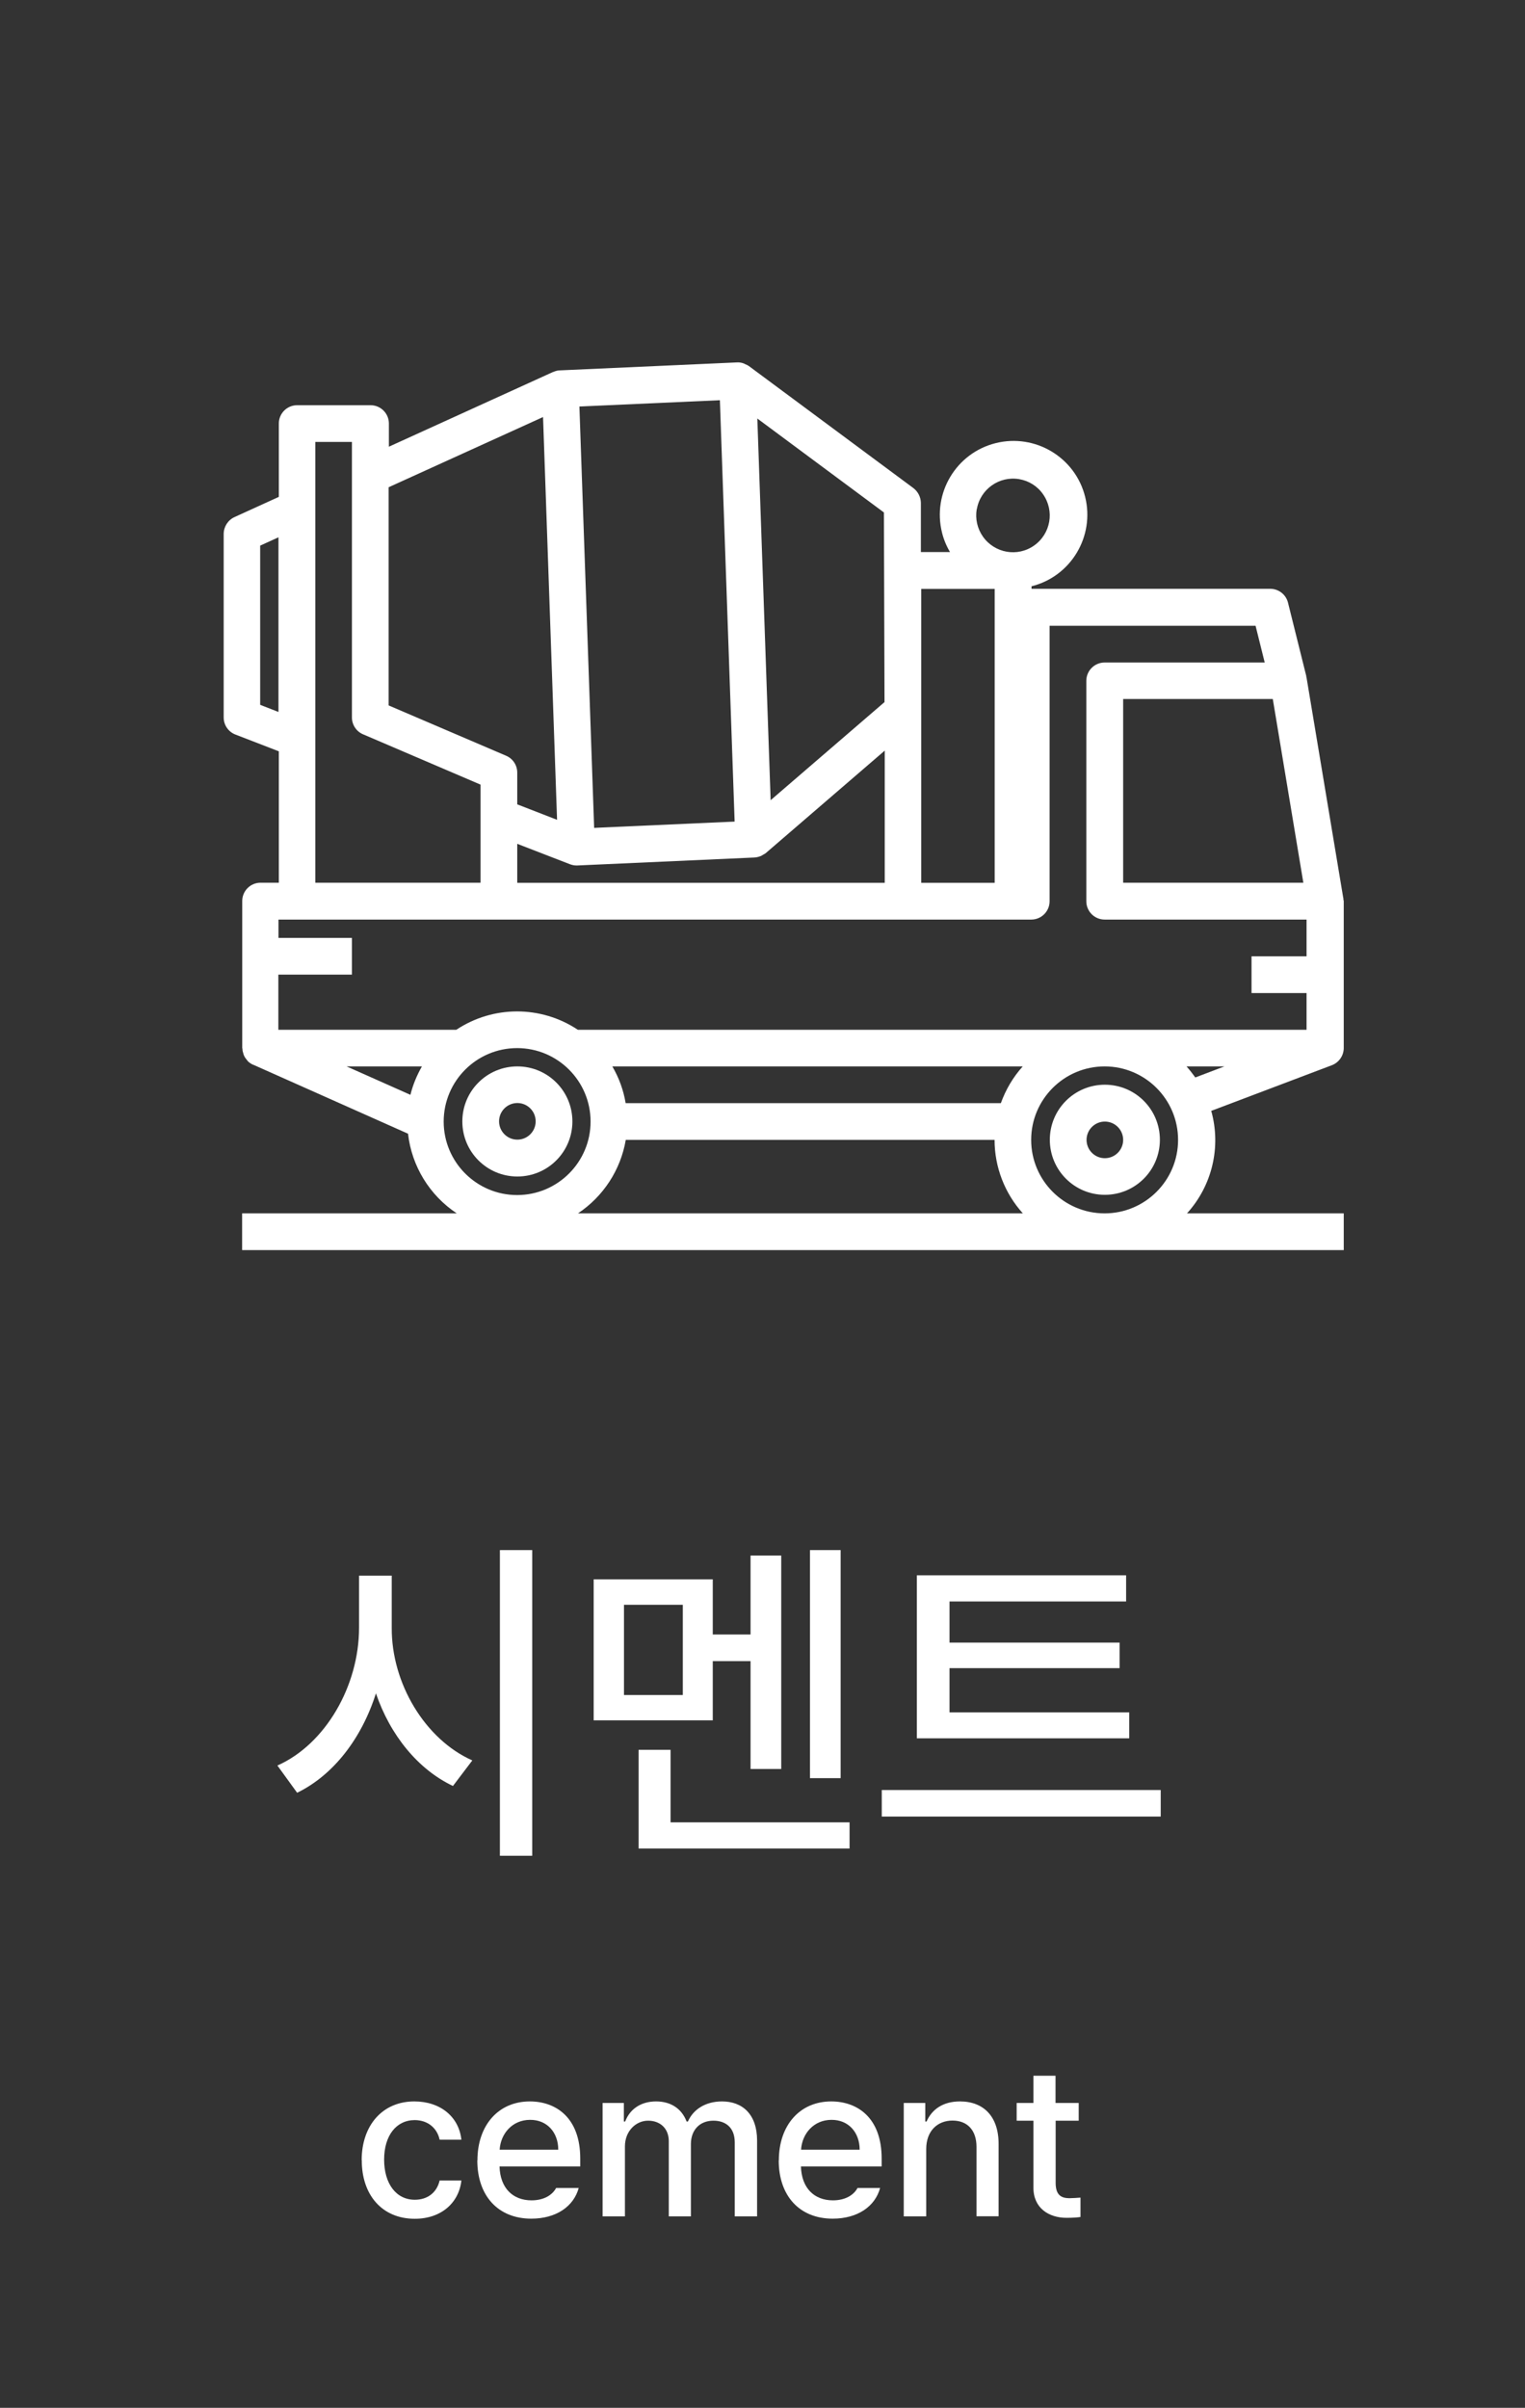 <?xml version="1.0" encoding="UTF-8"?>
<svg id="_레이어_1" data-name="레이어 1" xmlns="http://www.w3.org/2000/svg" viewBox="0 0 128.31 202.51">
  <rect x="0" y="0" width="128.31" height="202.51" fill="#333333" stroke="none"/>
  <defs>
    <style>
      .cls-1 {
        isolation: isolate;
      }

      .cls-2 {
        fill: #fff;
        stroke-width: 0px;
      }
    </style>
  </defs>
  <g id="Sonsectetur_adipisicing_elit" data-name="Sonsectetur adipisicing elit" class="cls-1">
    <g class="cls-1">
      <path class="cls-2" d="m39.74,148.06l-1.63,2.15c-2.95-1.4-5.28-4.28-6.48-7.79-1.19,3.76-3.55,6.86-6.63,8.36l-1.66-2.29c4.04-1.79,6.87-6.7,6.87-11.59v-4.38h2.75v4.38c-.03,4.68,2.81,9.4,6.78,11.16Zm2.32-17.69h2.72v25.71h-2.72v-25.71Z"/>
      <path class="cls-2" d="m49.95,132.83h10.02v4.64h3.18v-6.64h2.58v17.95h-2.58v-9.07h-3.18v4.98h-10.02v-11.85Zm7.5,9.73v-7.59h-4.95v7.59h4.95Zm-3.72,4.61h2.69v6.1h15.06v2.2h-17.75v-8.3Zm17,2.38h-2.58v-19.18h2.58v19.18Z"/>
      <path class="cls-2" d="m74.19,150.55h23.47v2.23h-23.47v-2.23Zm20.81-4.35h-17.86v-13.71h17.61v2.2h-14.86v3.46h14.31v2.15h-14.31v3.72h15.12v2.17Z"/>
    </g>
  </g>
  <g id="Sonsectetur_adipisicing_elit-2" data-name="Sonsectetur adipisicing elit" class="cls-1">
    <g class="cls-1">
      <path class="cls-2" d="m30.43,181.68c0-2.91,1.74-4.94,4.43-4.94,2.18,0,3.75,1.28,3.96,3.22h-1.83c-.19-.9-.91-1.64-2.09-1.65-1.55,0-2.58,1.29-2.58,3.32s1.01,3.38,2.58,3.38c1.06,0,1.85-.59,2.09-1.62h1.83c-.2,1.85-1.67,3.22-3.92,3.22-2.79,0-4.47-2.05-4.46-4.92Z"/>
      <path class="cls-2" d="m40.17,181.7c0-2.94,1.75-4.96,4.41-4.96,2.17,0,4.24,1.34,4.24,4.8v.67h-6.79c.05,1.82,1.12,2.85,2.69,2.85,1.06,0,1.76-.46,2.07-1.04h1.9c-.42,1.55-1.89,2.58-3.99,2.58-2.81,0-4.54-1.94-4.54-4.9Zm6.8-.9c0-1.45-.94-2.52-2.37-2.51-1.5,0-2.48,1.17-2.56,2.51h4.93Z"/>
      <path class="cls-2" d="m50.68,176.87h1.81v1.56h.11c.4-1.06,1.34-1.69,2.6-1.69s2.16.62,2.57,1.69h.11c.45-1.03,1.49-1.69,2.87-1.69,1.72,0,2.94,1.08,2.95,3.27v6.4h-1.88v-6.22c0-1.29-.81-1.83-1.79-1.83-1.2,0-1.9.83-1.9,1.97v6.08h-1.86v-6.33c0-1.05-.71-1.72-1.74-1.72s-1.95.88-1.95,2.16v5.89h-1.88v-9.54Z"/>
      <path class="cls-2" d="m65.53,181.7c0-2.94,1.75-4.96,4.41-4.96,2.17,0,4.24,1.34,4.24,4.8v.67h-6.79c.05,1.82,1.12,2.85,2.69,2.85,1.06,0,1.76-.46,2.07-1.04h1.9c-.42,1.55-1.89,2.58-3.99,2.58-2.81,0-4.54-1.94-4.54-4.9Zm6.8-.9c0-1.45-.94-2.52-2.37-2.51-1.5,0-2.48,1.17-2.56,2.51h4.93Z"/>
      <path class="cls-2" d="m77.92,186.41h-1.88v-9.54h1.81v1.56h.11c.45-1.03,1.39-1.69,2.81-1.69,1.96,0,3.26,1.24,3.25,3.6v6.06h-1.86v-5.84c0-1.39-.76-2.21-2.02-2.21s-2.21.87-2.21,2.39v5.66Z"/>
      <path class="cls-2" d="m90.77,178.36h-1.95v5.24c0,1.08.54,1.27,1.14,1.28.27,0,.69-.03.95-.05v1.63c-.25.04-.66.07-1.18.07-1.47,0-2.79-.81-2.78-2.55v-5.62h-1.41v-1.49h1.41v-2.29h1.86v2.29h1.95v1.49Z"/>
    </g>
  </g>
  <g>
    <path class="cls-2" d="m43.53,98.95c2.56,0,4.63-2.07,4.63-4.63s-2.07-4.63-4.63-4.63-4.63,2.07-4.63,4.63,2.07,4.63,4.63,4.63Zm0-6.18c.85,0,1.54.69,1.54,1.54s-.69,1.54-1.54,1.54-1.54-.69-1.54-1.54.69-1.54,1.54-1.54Z"/>
    <path class="cls-2" d="m92.96,91.23c-2.56,0-4.63,2.07-4.63,4.63s2.07,4.63,4.63,4.63,4.63-2.07,4.63-4.63-2.07-4.63-4.63-4.63Zm0,6.18c-.85,0-1.54-.69-1.54-1.54s.69-1.54,1.54-1.54,1.54.69,1.54,1.54-.69,1.54-1.54,1.54Z"/>
    <path class="cls-2" d="m113.02,75.53l-3.09-18.54s-.02-.04-.02-.07,0-.04,0-.05l-1.54-6.18c-.17-.69-.79-1.17-1.5-1.17h-20.08v-.21c3.32-.83,5.34-4.2,4.51-7.53-.83-3.32-4.2-5.34-7.53-4.51-3.32.83-5.34,4.2-4.51,7.53.14.57.37,1.12.67,1.63h-2.45v-4.14c-.01-.49-.24-.94-.63-1.24l-13.85-10.27c-.09-.06-.19-.11-.3-.15-.04-.02-.08-.05-.12-.06-.18-.07-.37-.1-.57-.09l-14.9.67c-.2,0-.39.06-.57.14h-.02l-13.8,6.28v-1.95c0-.85-.69-1.54-1.54-1.54h-6.18c-.85,0-1.54.69-1.54,1.54v6.17l-3.73,1.7c-.55.25-.9.8-.91,1.4v15.45c0,.64.39,1.21.99,1.44l3.65,1.41v11.05h-1.54c-.85,0-1.54.69-1.54,1.54v12.36s.02.06.02.09c0,.13.03.25.07.37.02.06.03.12.06.18.06.13.14.25.24.36.03.03.04.07.07.1.13.13.28.23.45.31h.02s13.02,5.8,13.02,5.8c.31,2.73,1.81,5.18,4.1,6.7h-18.06v3.09h92.69v-3.09h-13.19c2.12-2.33,2.89-5.59,2.04-8.62l10.15-3.84h0c.6-.23,1-.81,1-1.45v-12.36s-.02-.09-.03-.13c0-.04,0-.08,0-.12Zm-3.35-1.29h-15.17v-15.45h12.59l2.57,15.45Zm-27.48-31.42c.29-1.68,1.89-2.81,3.57-2.52.81.14,1.53.59,2,1.27h0c.98,1.4.65,3.32-.75,4.31s-3.32.65-4.31-.75c-.47-.67-.66-1.5-.52-2.31Zm-4.68,6.71h6.18v24.72h-6.18v-24.72Zm-33.99,24.72v-3.28l4.42,1.71h0c.18.07.37.11.56.11h.07l14.91-.67c.19-.01.37-.06.55-.13.06-.03.11-.07.17-.1.08-.04.15-.08.23-.14l10.01-8.62v11.12h-30.9Zm17.05-40.59l1.24,35.44-11.21.5-.61.03-1.24-35.44,11.82-.53Zm13.85,25.39l-9.58,8.25-1.12-32.1,10.65,7.9.05,15.96Zm-28.73-23.98l1.18,33.88-3.35-1.3v-2.67c0-.62-.37-1.18-.94-1.42l-9.88-4.23v-18.35l12.98-5.9Zm-23.8,24.21v-13.39l1.54-.7v14.69l-1.54-.6Zm4.63-22.11h3.09v23.17c0,.62.37,1.18.94,1.42l9.88,4.23v8.25h-13.9v-37.08Zm-3.09,44.8h6.18v-3.09h-6.18v-1.54h63.34c.85,0,1.54-.69,1.54-1.54v-23.17h17.33l.77,3.09h-13.47c-.85,0-1.54.69-1.54,1.54v18.54c0,.85.69,1.54,1.54,1.54h16.99v3.09h-4.63v3.09h4.63v3.09h-61.31c-3.1-2.06-7.13-2.06-10.23,0h-14.97v-4.63Zm60.79,10.81h-31.58c-.18-1.09-.56-2.13-1.12-3.09h34.53c-.81.9-1.43,1.95-1.84,3.09Zm-48.72-3.09c-.43.75-.76,1.55-.97,2.39l-5.37-2.39h6.33Zm8.01-1.54c3.41,0,6.18,2.77,6.18,6.18s-2.77,6.18-6.18,6.18-6.18-2.77-6.18-6.18,2.77-6.18,6.18-6.18Zm9.13,7.72h31.04c0,2.28.85,4.49,2.38,6.18h-37.43c2.13-1.42,3.59-3.65,4.02-6.18Zm34.12,0c0-3.41,2.77-6.18,6.18-6.18s6.18,2.77,6.18,6.18-2.77,6.18-6.18,6.18-6.18-2.77-6.18-6.18Zm13.07-6.18h3.19l-2.45.93c-.23-.32-.47-.63-.74-.93Z"/>
  </g>
</svg>